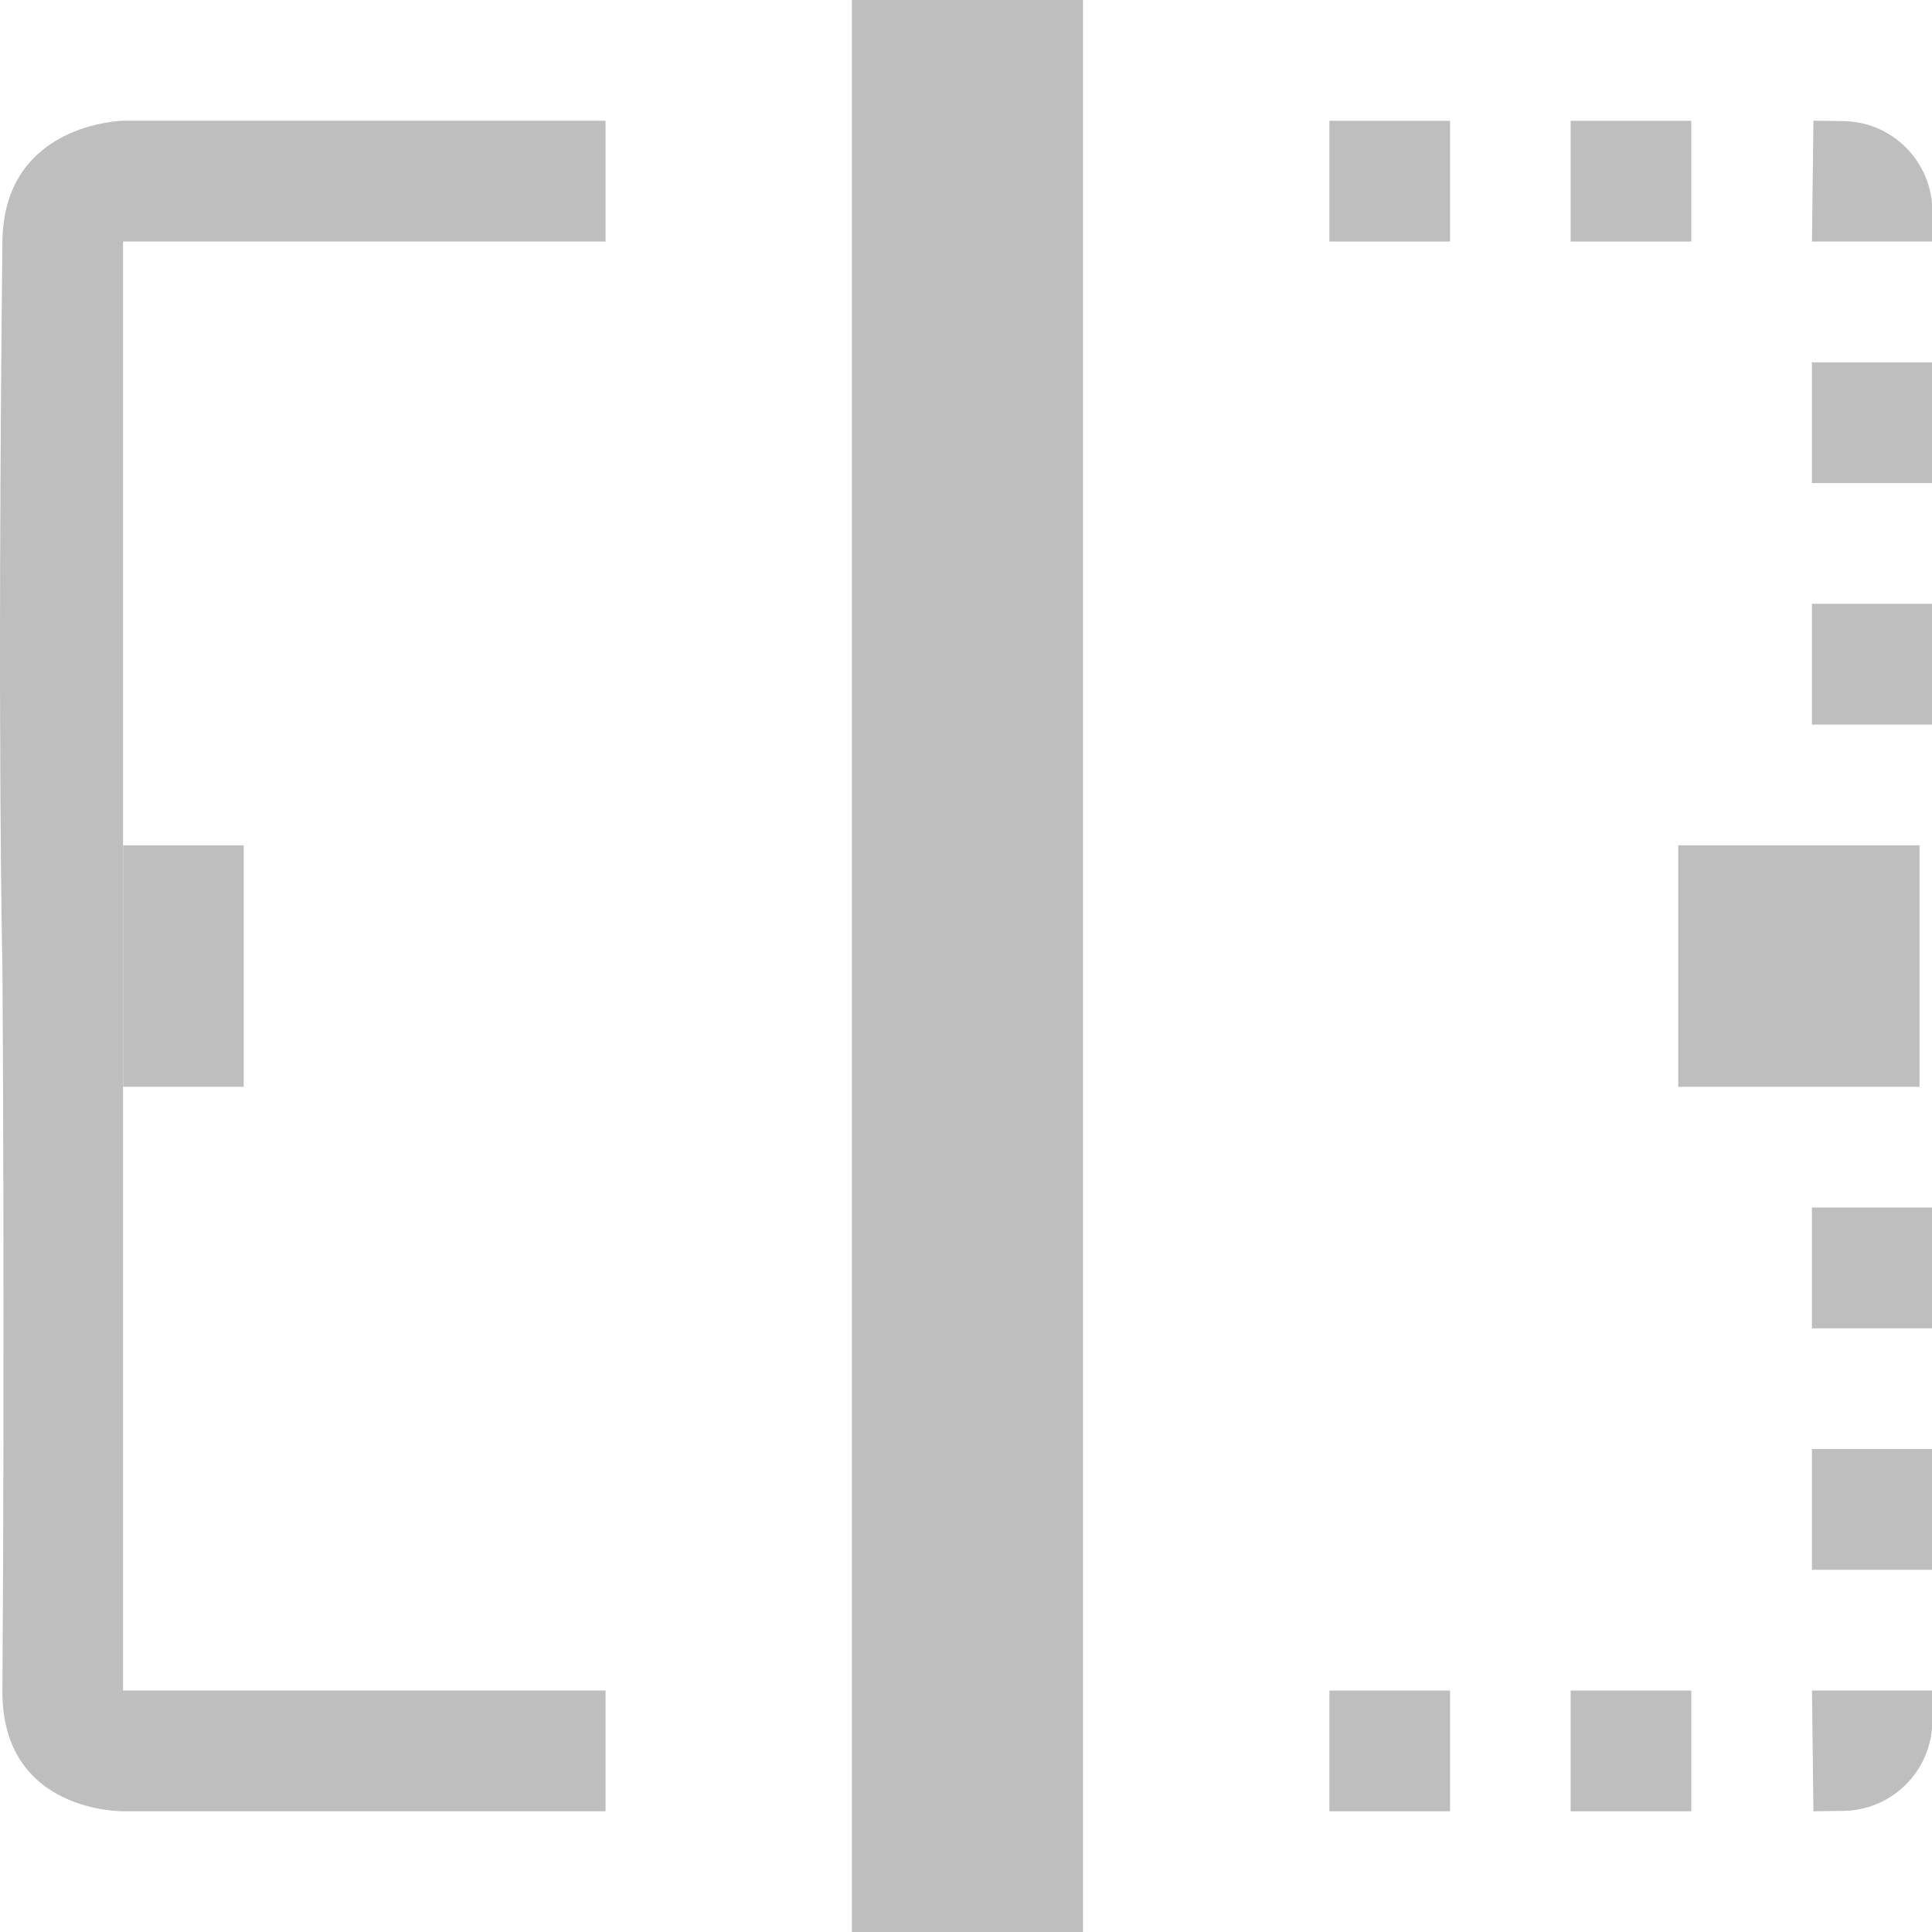 <?xml version="1.0" encoding="UTF-8" standalone="no"?>
<svg
   xmlns:osb="http://www.openswatchbook.org/uri/2009/osb"
   xmlns:dc="http://purl.org/dc/elements/1.1/"
   xmlns:cc="http://creativecommons.org/ns#"
   xmlns:rdf="http://www.w3.org/1999/02/22-rdf-syntax-ns#"
   xmlns:svg="http://www.w3.org/2000/svg"
   xmlns="http://www.w3.org/2000/svg"
   xmlns:xlink="http://www.w3.org/1999/xlink"
   xmlns:sodipodi="http://sodipodi.sourceforge.net/DTD/sodipodi-0.dtd"
   xmlns:inkscape="http://www.inkscape.org/namespaces/inkscape"
   viewBox="0 0 16 16"
   id="svg7384"
   height="16"
   width="16"
   version="1.1"
   inkscape:version="0.91+devel r"
   sodipodi:docname="gimp-flip-horizontal.svg">
  <sodipodi:namedview
     pagecolor="#ffffff"
     bordercolor="#666666"
     borderopacity="1"
     objecttolerance="10"
     gridtolerance="10"
     guidetolerance="10"
     inkscape:pageopacity="0"
     inkscape:pageshadow="2"
     inkscape:window-width="1051"
     inkscape:window-height="432"
     id="namedview1521"
     showgrid="false"
     inkscape:zoom="14.75"
     inkscape:cx="-433.86534"
     inkscape:cy="775.39373"
     inkscape:window-x="0"
     inkscape:window-y="27"
     inkscape:window-maximized="0"
     inkscape:current-layer="svg7384" />
  <defs
     id="defs7386">
    <linearGradient
       gradientTransform="matrix(0.347,0,0,0.306,-154.372,-275.324)"
       osb:paint="solid"
       id="linearGradient19282-4">
      <stop
         id="stop19284-0"
         offset="0"
         style="stop-color:#bebebe;stop-opacity:1;" />
    </linearGradient>
    <linearGradient
       gradientTransform="translate(422.144,153.943)"
       gradientUnits="userSpaceOnUse"
       y2="1044.362"
       x2="8.958"
       y1="1044.362"
       x1="7.042"
       id="linearGradient7307"
       xlink:href="#linearGradient19282-4" />
    <linearGradient
       gradientTransform="translate(422.144,153.943)"
       gradientUnits="userSpaceOnUse"
       y2="1044.362"
       x2="5"
       y1="1044.362"
       x1="-0.02"
       id="linearGradient7313"
       xlink:href="#linearGradient19282-4" />
    <linearGradient
       gradientTransform="translate(422.144,153.943)"
       gradientUnits="userSpaceOnUse"
       y2="1044.362"
       x2="2"
       y1="1044.362"
       x1="1"
       id="linearGradient7319"
       xlink:href="#linearGradient19282-4" />
    <linearGradient
       gradientTransform="translate(421.618,153.943)"
       gradientUnits="userSpaceOnUse"
       y2="161.943"
       x2="434.056"
       y1="161.943"
       x1="432.059"
       id="linearGradient7332"
       xlink:href="#linearGradient19282-4" />
    <linearGradient
       gradientTransform="translate(422.144,153.943)"
       gradientUnits="userSpaceOnUse"
       y2="1037.862"
       x2="12"
       y1="1037.862"
       x1="11"
       id="linearGradient7364"
       xlink:href="#linearGradient19282-4" />
    <linearGradient
       gradientTransform="translate(422.144,153.943)"
       gradientUnits="userSpaceOnUse"
       y2="1037.862"
       x2="14"
       y1="1037.862"
       x1="13"
       id="linearGradient7366"
       xlink:href="#linearGradient19282-4" />
    <linearGradient
       gradientTransform="translate(422.144,-153.943)"
       gradientUnits="userSpaceOnUse"
       y2="-1037.862"
       x2="16"
       y1="-1037.862"
       x1="15"
       id="linearGradient7368"
       xlink:href="#linearGradient19282-4" />
    <linearGradient
       gradientTransform="translate(422.144,153.943)"
       gradientUnits="userSpaceOnUse"
       y2="1039.862"
       x2="16"
       y1="1039.862"
       x1="15"
       id="linearGradient7370"
       xlink:href="#linearGradient19282-4" />
    <linearGradient
       gradientTransform="translate(422.144,153.943)"
       gradientUnits="userSpaceOnUse"
       y2="1041.862"
       x2="16"
       y1="1041.862"
       x1="15"
       id="linearGradient7372"
       xlink:href="#linearGradient19282-4" />
    <linearGradient
       gradientTransform="translate(422.144,153.943)"
       gradientUnits="userSpaceOnUse"
       y2="1050.862"
       x2="12"
       y1="1050.862"
       x1="11"
       id="linearGradient7374"
       xlink:href="#linearGradient19282-4" />
    <linearGradient
       gradientTransform="translate(422.144,153.943)"
       gradientUnits="userSpaceOnUse"
       y2="1050.862"
       x2="14"
       y1="1050.862"
       x1="13"
       id="linearGradient7376"
       xlink:href="#linearGradient19282-4" />
    <linearGradient
       gradientTransform="translate(422.144,153.943)"
       gradientUnits="userSpaceOnUse"
       y2="1050.862"
       x2="16"
       y1="1050.862"
       x1="15"
       id="linearGradient7378"
       xlink:href="#linearGradient19282-4" />
    <linearGradient
       gradientTransform="translate(422.144,153.943)"
       gradientUnits="userSpaceOnUse"
       y2="1048.862"
       x2="16"
       y1="1048.862"
       x1="15"
       id="linearGradient7380"
       xlink:href="#linearGradient19282-4" />
    <linearGradient
       gradientTransform="translate(422.144,153.943)"
       gradientUnits="userSpaceOnUse"
       y2="1046.862"
       x2="16"
       y1="1046.862"
       x1="15"
       id="linearGradient7382"
       xlink:href="#linearGradient19282-4" />
    <linearGradient
       gradientTransform="translate(422.144,153.943)"
       gradientUnits="userSpaceOnUse"
       y2="1050.862"
       x2="16"
       y1="1050.862"
       x1="15"
       id="linearGradient7388"
       xlink:href="#linearGradient19282-4" />
    <linearGradient
       gradientTransform="translate(422.144,-153.943)"
       gradientUnits="userSpaceOnUse"
       y2="-1037.862"
       x2="16"
       y1="-1037.862"
       x1="15"
       id="linearGradient7394"
       xlink:href="#linearGradient19282-4" />
  </defs>
  <g
     transform="translate(36.193,13.088)"
     style="display:inline"
     id="stock">
    <g
       id="gimp-flip-horizontal"
       transform="matrix(0.999,0,0,1,-36.173,-1049.45)">
      <g
         id="g4409">
        <g
           id="g5018">
          <path
             style="fill:none;fill-rule:evenodd;stroke:url(#linearGradient7307);stroke-width:1.916;stroke-linecap:butt;stroke-linejoin:miter;stroke-miterlimit:4;stroke-dasharray:none;stroke-opacity:1"
             d="m 8,1036.362 0,16"
             id="path4915-6"
             inkscape:connector-curvature="0" />
          <path
             style="color:#000000;font-style:normal;font-variant:normal;font-weight:normal;font-stretch:normal;font-size:medium;line-height:normal;font-family:sans-serif;text-indent:0;text-align:start;text-decoration:none;text-decoration-line:none;text-decoration-style:solid;text-decoration-color:#000000;letter-spacing:normal;word-spacing:normal;text-transform:none;direction:ltr;writing-mode:lr-tb;baseline-shift:baseline;text-anchor:start;white-space:normal;clip-rule:nonzero;display:inline;overflow:visible;visibility:visible;opacity:1;isolation:auto;mix-blend-mode:normal;color-interpolation:sRGB;color-interpolation-filters:linearRGB;solid-color:#000000;solid-opacity:1;fill:url(#linearGradient7313);fill-opacity:1;fill-rule:evenodd;stroke:none;stroke-width:0.918px;stroke-linecap:butt;stroke-linejoin:miter;stroke-miterlimit:4;stroke-dasharray:none;stroke-dashoffset:0;stroke-opacity:1;paint-order:stroke fill markers;color-rendering:auto;image-rendering:auto;shape-rendering:auto;text-rendering:auto;enable-background:accumulate"
             d="m 0,1038.362 c -0.045,4.144 0,6 0,6 0,0 0.021,2.975 0,6 -0.007,1.015 1,1 1,1 l 4,0 0,-1 -4,0 0,-12 4,0 0,-1 -4,0 c 0,0 -0.989,0.017 -1,1 z"
             id="path4919-9"
             inkscape:connector-curvature="0" />
          <rect
             style="opacity:1;fill:#bebebe;fill-opacity:1;stroke:url(#linearGradient7376);stroke-width:0.819;stroke-miterlimit:4;stroke-dasharray:none;stroke-opacity:1"
             id="rect4925-6-1"
             width="0.181"
             height="0.181"
             x="13.41"
             y="1050.772" />
          <rect
             style="opacity:1;fill:#bebebe;fill-opacity:1;stroke:url(#linearGradient7374);stroke-width:0.819;stroke-miterlimit:4;stroke-dasharray:none;stroke-opacity:1"
             id="rect4925-7-5"
             width="0.181"
             height="0.181"
             x="11.41"
             y="1050.772" />
          <rect
             style="opacity:1;fill:#bebebe;fill-opacity:1;stroke:url(#linearGradient7380);stroke-width:0.819;stroke-miterlimit:4;stroke-dasharray:none;stroke-opacity:1"
             id="rect4925-66-2"
             width="0.181"
             height="0.181"
             x="15.41"
             y="1048.772" />
          <rect
             style="opacity:1;fill:#bebebe;fill-opacity:1;stroke:url(#linearGradient7382);stroke-width:0.819;stroke-miterlimit:4;stroke-dasharray:none;stroke-opacity:1"
             id="rect4925-91-2"
             width="0.181"
             height="0.181"
             x="15.41"
             y="1046.772" />
          <path
             id="rect4925-78-26"
             transform="matrix(1.001,0,0,1,-418.598,882.419)"
             d="m 432.537,161.422 0,1.043 0.043,0 0,-1.043 z m 1,0 0,1.043 0.041,0 0,-1.043 z"
             style="opacity:1;fill:#bebebe;fill-opacity:1;stroke:url(#linearGradient7332);stroke-width:0.957;stroke-miterlimit:4;stroke-dasharray:none;stroke-opacity:1"
             inkscape:connector-curvature="0" />
          <rect
             style="opacity:1;fill:#bebebe;fill-opacity:1;stroke:url(#linearGradient7372);stroke-width:0.819;stroke-miterlimit:4;stroke-dasharray:none;stroke-opacity:1"
             id="rect4925-8-9"
             width="0.181"
             height="0.181"
             x="15.41"
             y="1041.772" />
          <rect
             style="opacity:1;fill:#bebebe;fill-opacity:1;stroke:url(#linearGradient7370);stroke-width:0.819;stroke-miterlimit:4;stroke-dasharray:none;stroke-opacity:1"
             id="rect4925-0-1"
             width="0.181"
             height="0.181"
             x="15.41"
             y="1039.772" />
          <rect
             style="opacity:1;fill:#bebebe;fill-opacity:1;stroke:url(#linearGradient7366);stroke-width:0.819;stroke-miterlimit:4;stroke-dasharray:none;stroke-opacity:1"
             id="rect4925-9-9-9"
             width="0.181"
             height="0.181"
             x="13.41"
             y="1037.772" />
          <rect
             style="opacity:1;fill:#bebebe;fill-opacity:1;stroke:url(#linearGradient7364);stroke-width:0.819;stroke-miterlimit:4;stroke-dasharray:none;stroke-opacity:1"
             id="rect4925-9-97-2"
             width="0.181"
             height="0.181"
             x="11.41"
             y="1037.772" />
        </g>
        <rect
           style="opacity:1;fill:#bebebe;fill-opacity:1;stroke:url(#linearGradient7319);stroke-width:0.957;stroke-miterlimit:4;stroke-dasharray:none;stroke-opacity:1"
           id="rect4925-78-3"
           width="0.043"
           height="1.043"
           x="1.479"
           y="1043.841" />
      </g>
      <path
         style="opacity:1;fill:url(#linearGradient7388);fill-opacity:1;stroke:url(#linearGradient7378);stroke-width:0.498;stroke-miterlimit:4;stroke-dasharray:none;stroke-opacity:1;paint-order:stroke fill markers"
         id="path4376"
         d="m 15.75,1050.611 a 0.498,0.499 0 0 1 -0.491,0.499 l -0.006,-0.499 z"
         inkscape:connector-curvature="0" />
      <path
         style="opacity:1;fill:url(#linearGradient7394);fill-opacity:1;stroke:url(#linearGradient7368);stroke-width:0.498;stroke-miterlimit:4;stroke-dasharray:none;stroke-opacity:1;paint-order:stroke fill markers"
         id="path4376-8"
         d="m 15.75,-1038.113 a 0.498,0.499 0 0 1 -0.491,0.499 l -0.006,-0.499 z"
         transform="scale(1,-1)"
         inkscape:connector-curvature="0" />
    </g>
  </g>
</svg>
